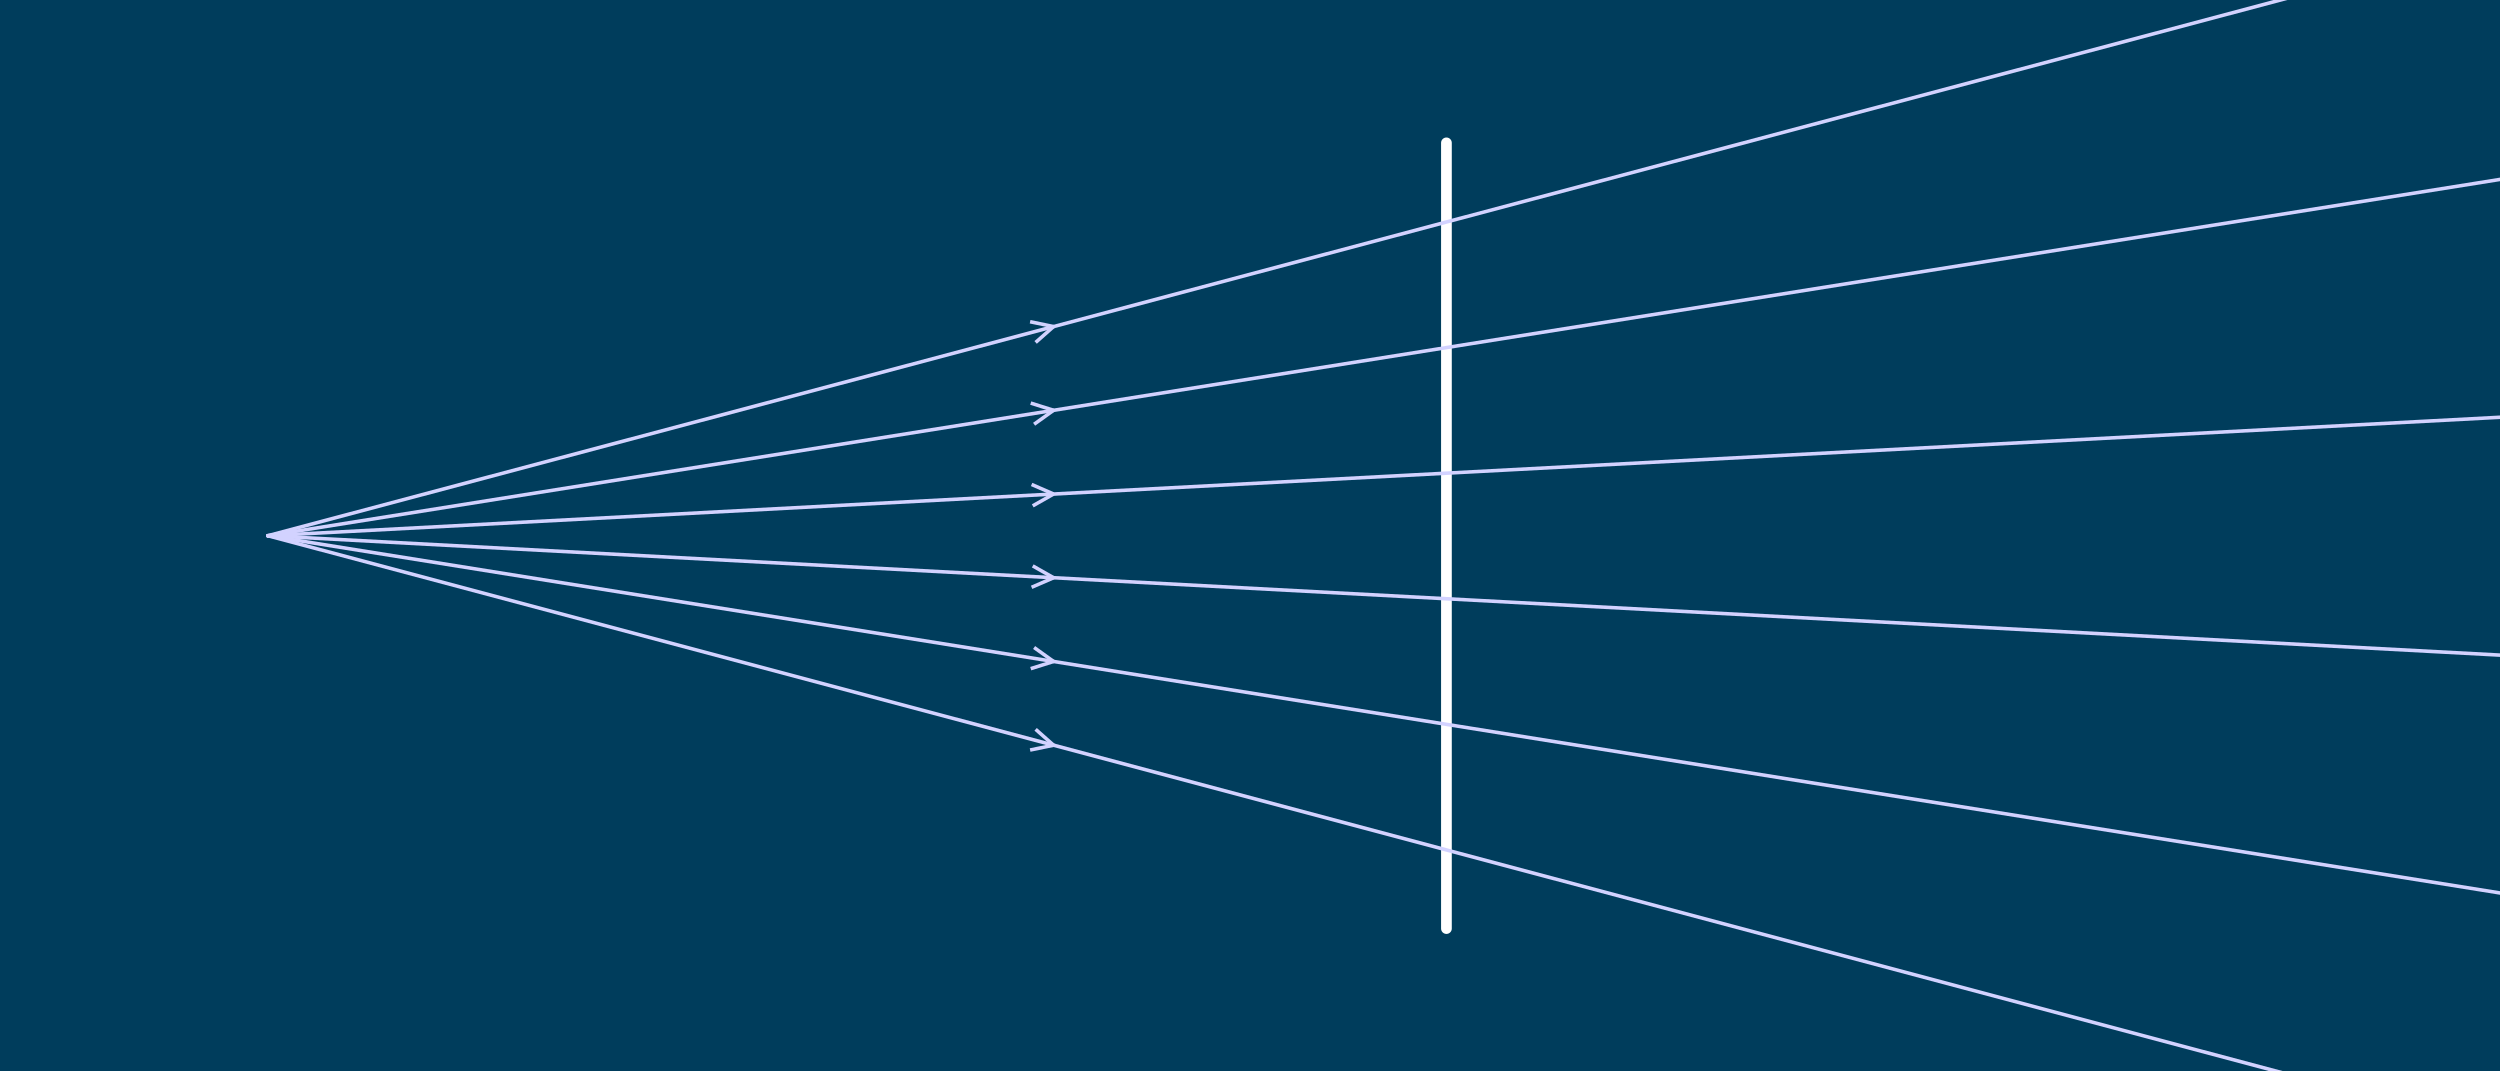 <svg version="1.1" xmlns="http://www.w3.org/2000/svg" xmlns:xlink="http://www.w3.org/1999/xlink" width="700" height="300" viewBox="0 0 700 300"><defs></defs><g transform="scale(1,1) scale(1,1) scale(1,1)"><g transform="scale(1,1)"><rect fill="rgb(0,61,92)" stroke="none" x="0" y="0" width="700" height="300" fill-opacity="1"></rect></g><g transform="scale(1,1) matrix(1,0,0,-1,350,150)"><g><path fill="none" stroke="rgb(255,255,255)" paint-order="fill stroke markers" d=" M 55 110 L 55 -110" stroke-opacity="1" stroke-linecap="round" stroke-miterlimit="10" stroke-width="3" stroke-dasharray="null"></path></g><g><path fill="none" stroke="rgb(190,190,190)" paint-order="fill stroke markers" d=" M 440 275 L 440 -275" stroke-opacity="1" stroke-linecap="round" stroke-miterlimit="10" stroke-width="2" stroke-dasharray="null"></path></g><g><path fill="none" stroke="rgb(210,210,255)" paint-order="fill stroke markers" d=" M -275 0 L 55 -87.982 L 440 -190.629" stroke-opacity="1" stroke-linecap="round" stroke-miterlimit="10" stroke-dasharray="null"></path><path fill="none" stroke="rgb(210,210,255)" paint-order="fill stroke markers" d=" M -60.025 -54.211 L -55 -58.655" stroke-opacity="1" stroke-miterlimit="10" stroke-dasharray="null"></path><path fill="none" stroke="rgb(210,210,255)" paint-order="fill stroke markers" d=" M -55 -58.655 L -61.57 -60.008" stroke-opacity="1" stroke-miterlimit="10" stroke-dasharray="null"></path></g><g><path fill="none" stroke="rgb(210,210,255)" paint-order="fill stroke markers" d=" M -275 0 L 55 -52.818 L 440 -114.438" stroke-opacity="1" stroke-linecap="round" stroke-miterlimit="10" stroke-dasharray="null"></path><path fill="none" stroke="rgb(210,210,255)" paint-order="fill stroke markers" d=" M -60.45 -31.301 L -55 -35.212" stroke-opacity="1" stroke-miterlimit="10" stroke-dasharray="null"></path><path fill="none" stroke="rgb(210,210,255)" paint-order="fill stroke markers" d=" M -55 -35.212 L -61.399 -37.226" stroke-opacity="1" stroke-miterlimit="10" stroke-dasharray="null"></path></g><g><path fill="none" stroke="rgb(210,210,255)" paint-order="fill stroke markers" d=" M -275 0 L 55 -17.653 L 440 -38.248" stroke-opacity="1" stroke-linecap="round" stroke-miterlimit="10" stroke-dasharray="null"></path><path fill="none" stroke="rgb(210,210,255)" paint-order="fill stroke markers" d=" M -60.831 -8.452 L -55 -11.769" stroke-opacity="1" stroke-miterlimit="10" stroke-dasharray="null"></path><path fill="none" stroke="rgb(210,210,255)" paint-order="fill stroke markers" d=" M -55 -11.769 L -61.152 -14.444" stroke-opacity="1" stroke-miterlimit="10" stroke-dasharray="null"></path></g><g><path fill="none" stroke="rgb(210,210,255)" paint-order="fill stroke markers" d=" M -275 0 L 55 17.512 L 440 37.943" stroke-opacity="1" stroke-linecap="round" stroke-miterlimit="10" stroke-dasharray="null"></path><path fill="none" stroke="rgb(210,210,255)" paint-order="fill stroke markers" d=" M -61.151 14.352 L -55 11.675" stroke-opacity="1" stroke-miterlimit="10" stroke-dasharray="null"></path><path fill="none" stroke="rgb(210,210,255)" paint-order="fill stroke markers" d=" M -55 11.675 L -60.833 8.361" stroke-opacity="1" stroke-miterlimit="10" stroke-dasharray="null"></path></g><g><path fill="none" stroke="rgb(210,210,255)" paint-order="fill stroke markers" d=" M -275 0 L 55 52.677 L 440 114.133" stroke-opacity="1" stroke-linecap="round" stroke-miterlimit="10" stroke-dasharray="null"></path><path fill="none" stroke="rgb(210,210,255)" paint-order="fill stroke markers" d=" M -61.398 37.135 L -55 35.118" stroke-opacity="1" stroke-miterlimit="10" stroke-dasharray="null"></path><path fill="none" stroke="rgb(210,210,255)" paint-order="fill stroke markers" d=" M -55 35.118 L -60.452 31.21" stroke-opacity="1" stroke-miterlimit="10" stroke-dasharray="null"></path></g><g><path fill="none" stroke="rgb(210,210,255)" paint-order="fill stroke markers" d=" M -275 0 L 55 87.842 L 440 190.323" stroke-opacity="1" stroke-linecap="round" stroke-miterlimit="10" stroke-dasharray="null"></path><path fill="none" stroke="rgb(210,210,255)" paint-order="fill stroke markers" d=" M -61.57 59.917 L -55 58.561" stroke-opacity="1" stroke-miterlimit="10" stroke-dasharray="null"></path><path fill="none" stroke="rgb(210,210,255)" paint-order="fill stroke markers" d=" M -55 58.561 L -60.026 54.119" stroke-opacity="1" stroke-miterlimit="10" stroke-dasharray="null"></path></g><g></g><g></g><g></g></g></g></svg>